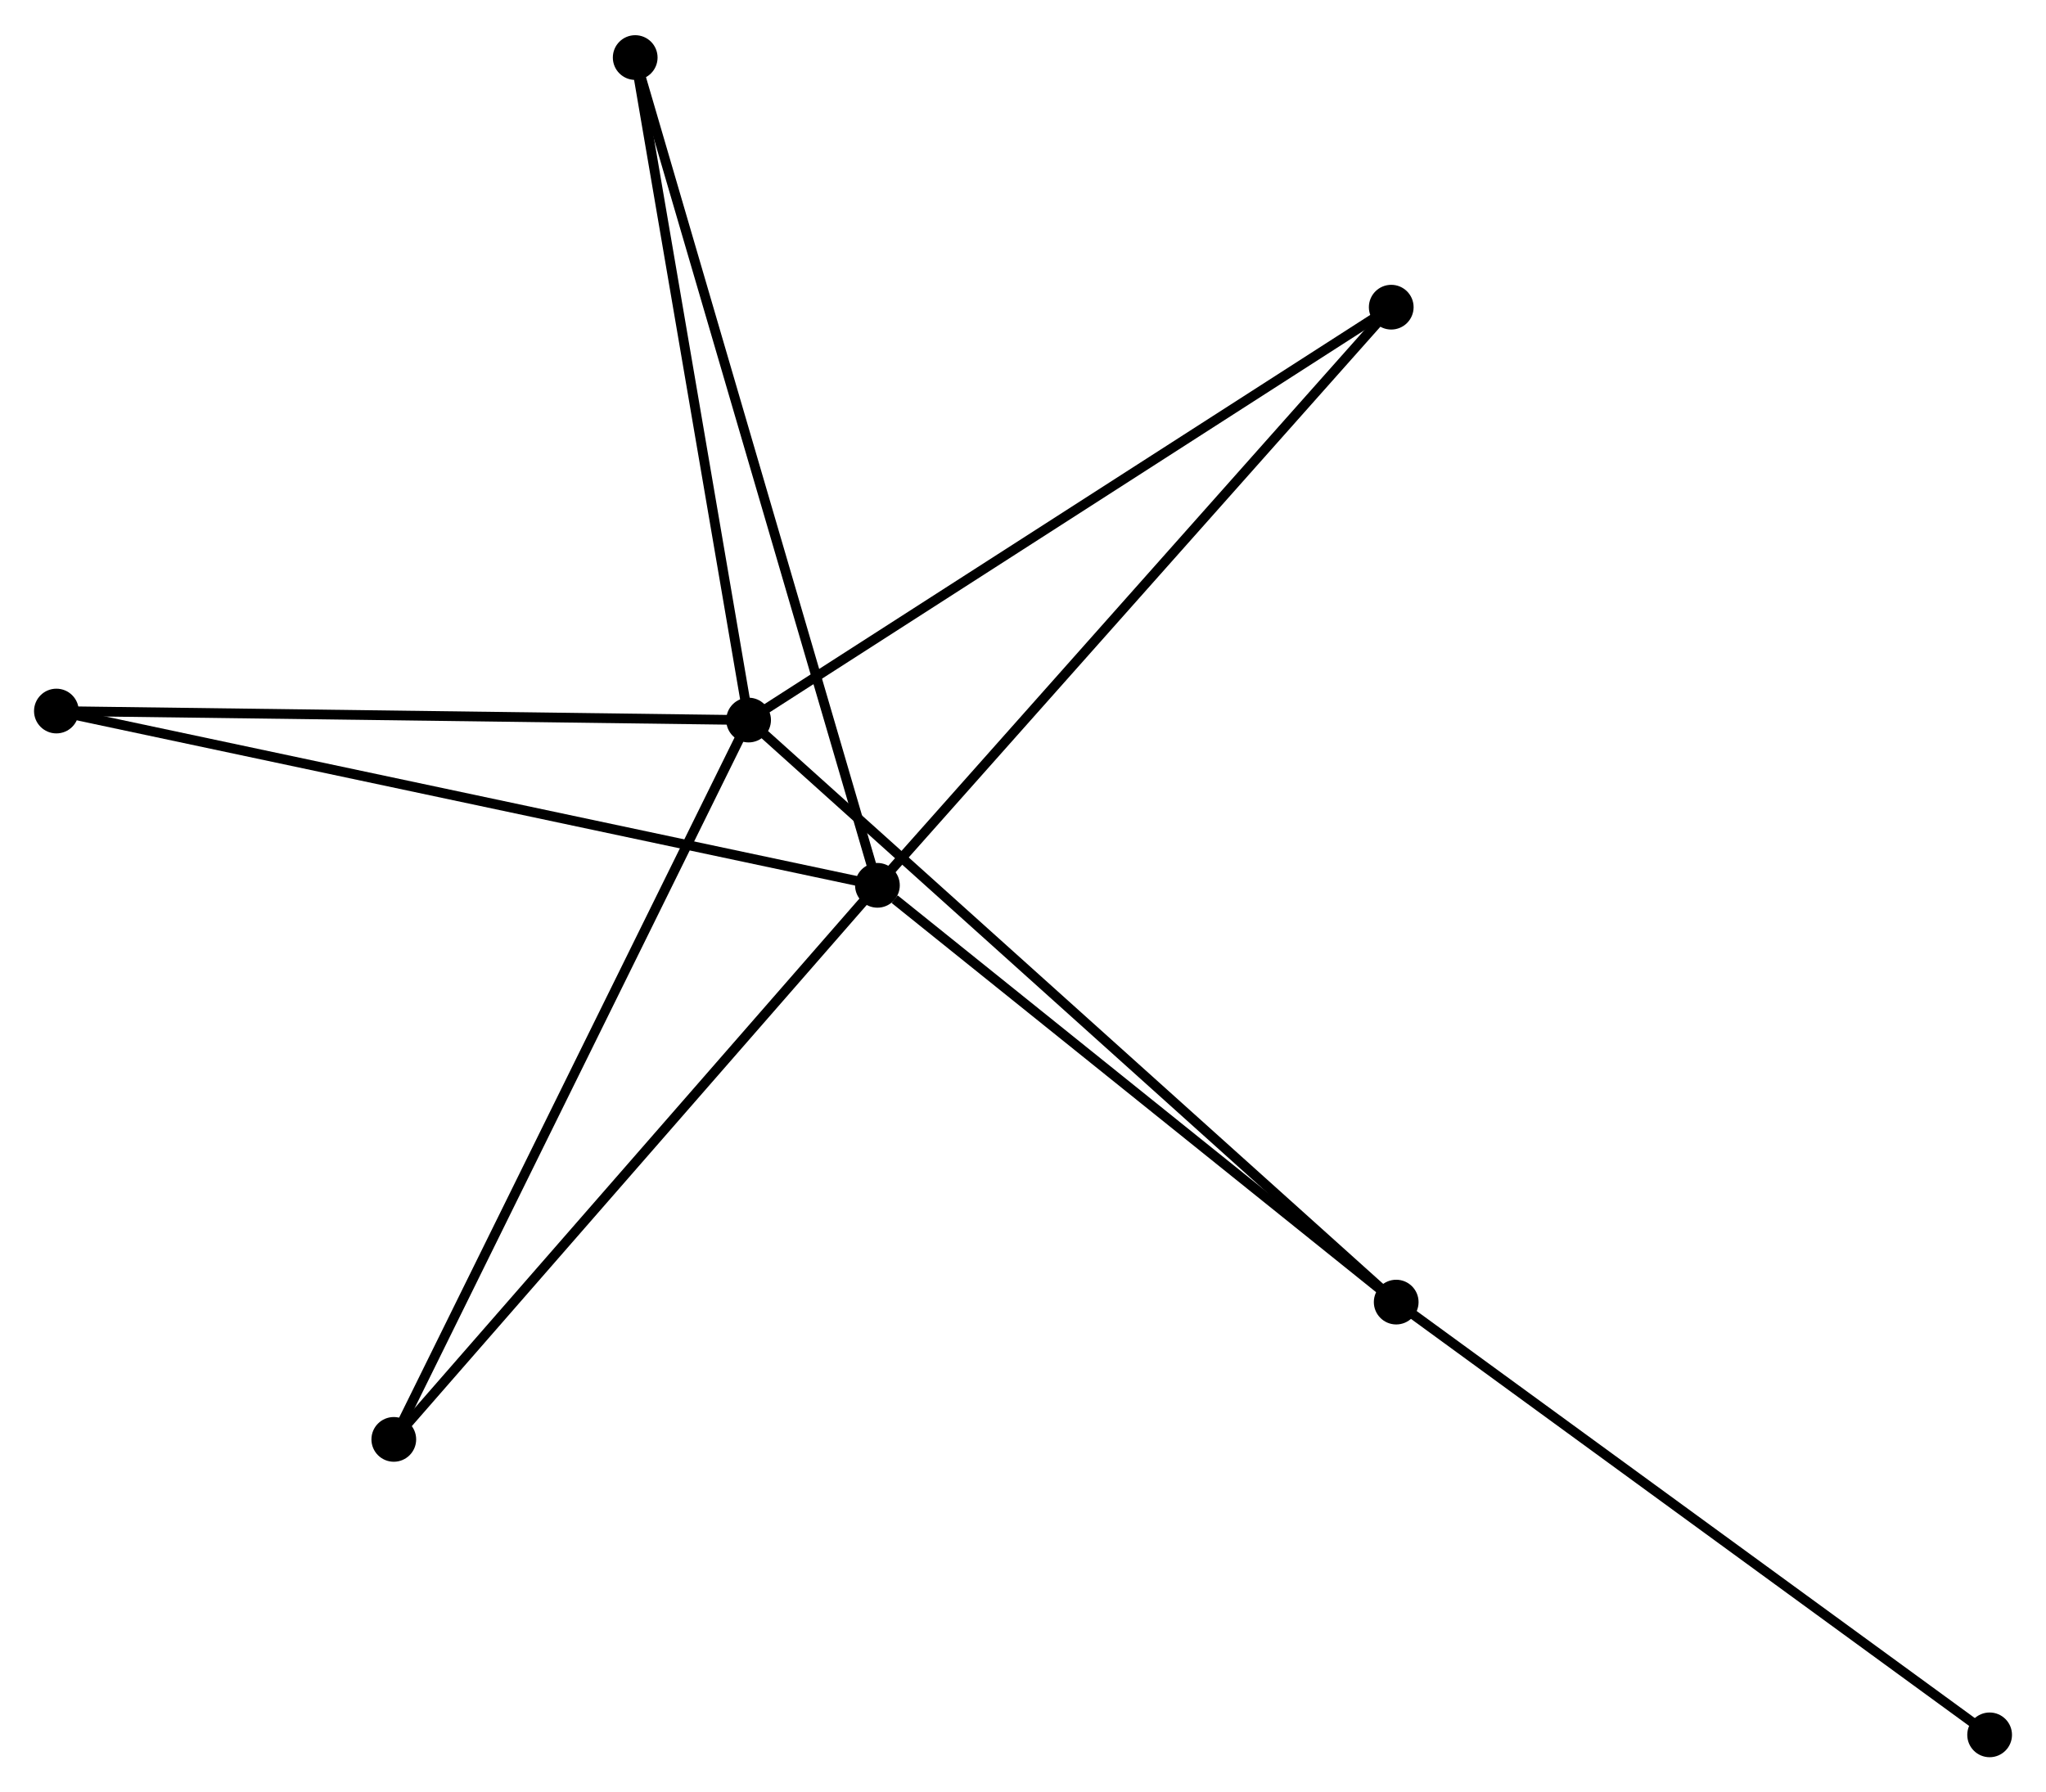 <?xml version="1.0" encoding="UTF-8" standalone="no"?>
<!DOCTYPE svg PUBLIC "-//W3C//DTD SVG 1.1//EN"
 "http://www.w3.org/Graphics/SVG/1.1/DTD/svg11.dtd">
<!-- Generated by graphviz version 2.36.0 (20140111.2315)
 -->
<!-- Title: %3 Pages: 1 -->
<svg width="210pt" height="184pt"
 viewBox="0.00 0.00 210.41 184.12" xmlns="http://www.w3.org/2000/svg" xmlns:xlink="http://www.w3.org/1999/xlink">
<g id="graph0" class="graph" transform="scale(1 1) rotate(0) translate(4 180.122)">
<title>%3</title>
<!-- 0 -->
<g id="node1" class="node"><title>0</title>
<ellipse fill="black" stroke="black" cx="72.985" cy="-106.179" rx="1.8" ry="1.8"/>
</g>
<!-- 2 -->
<g id="node2" class="node"><title>2</title>
<ellipse fill="black" stroke="black" cx="139.585" cy="-46.312" rx="1.8" ry="1.8"/>
</g>
<!-- 0&#45;&#45;2 -->
<g id="edge1" class="edge"><title>0&#45;&#45;2</title>
<path fill="none" stroke="black" d="M74.631,-104.699C83.925,-96.344 129.72,-55.18 138.224,-47.535"/>
</g>
<!-- 3 -->
<g id="node3" class="node"><title>3</title>
<ellipse fill="black" stroke="black" cx="36.498" cy="-32.191" rx="1.8" ry="1.8"/>
</g>
<!-- 0&#45;&#45;3 -->
<g id="edge2" class="edge"><title>0&#45;&#45;3</title>
<path fill="none" stroke="black" d="M72.083,-104.35C67.035,-94.113 42.334,-44.025 37.369,-33.956"/>
</g>
<!-- 4 -->
<g id="node4" class="node"><title>4</title>
<ellipse fill="black" stroke="black" cx="1.8" cy="-107.106" rx="1.8" ry="1.8"/>
</g>
<!-- 0&#45;&#45;4 -->
<g id="edge3" class="edge"><title>0&#45;&#45;4</title>
<path fill="none" stroke="black" d="M70.931,-106.205C60.536,-106.341 13.822,-106.95 3.727,-107.081"/>
</g>
<!-- 5 -->
<g id="node5" class="node"><title>5</title>
<ellipse fill="black" stroke="black" cx="139.075" cy="-148.646" rx="1.8" ry="1.8"/>
</g>
<!-- 0&#45;&#45;5 -->
<g id="edge4" class="edge"><title>0&#45;&#45;5</title>
<path fill="none" stroke="black" d="M74.619,-107.228C83.683,-113.053 127.729,-141.356 137.256,-147.477"/>
</g>
<!-- 6 -->
<g id="node6" class="node"><title>6</title>
<ellipse fill="black" stroke="black" cx="61.324" cy="-174.322" rx="1.8" ry="1.8"/>
</g>
<!-- 0&#45;&#45;6 -->
<g id="edge5" class="edge"><title>0&#45;&#45;6</title>
<path fill="none" stroke="black" d="M72.648,-108.145C70.946,-118.095 63.293,-162.814 61.639,-172.477"/>
</g>
<!-- 7 -->
<g id="node8" class="node"><title>7</title>
<ellipse fill="black" stroke="black" cx="200.613" cy="-1.8" rx="1.8" ry="1.8"/>
</g>
<!-- 2&#45;&#45;7 -->
<g id="edge11" class="edge"><title>2&#45;&#45;7</title>
<path fill="none" stroke="black" d="M141.093,-45.212C149.463,-39.107 190.136,-9.442 198.933,-3.025"/>
</g>
<!-- 1 -->
<g id="node7" class="node"><title>1</title>
<ellipse fill="black" stroke="black" cx="86.234" cy="-89.18" rx="1.8" ry="1.8"/>
</g>
<!-- 1&#45;&#45;2 -->
<g id="edge6" class="edge"><title>1&#45;&#45;2</title>
<path fill="none" stroke="black" d="M88.008,-87.753C96.253,-81.129 130.723,-53.433 138.165,-47.453"/>
</g>
<!-- 1&#45;&#45;3 -->
<g id="edge7" class="edge"><title>1&#45;&#45;3</title>
<path fill="none" stroke="black" d="M85.004,-87.771C78.183,-79.955 45.036,-41.974 37.867,-33.76"/>
</g>
<!-- 1&#45;&#45;4 -->
<g id="edge8" class="edge"><title>1&#45;&#45;4</title>
<path fill="none" stroke="black" d="M84.47,-89.554C73.576,-91.867 15.527,-104.192 3.848,-106.671"/>
</g>
<!-- 1&#45;&#45;5 -->
<g id="edge9" class="edge"><title>1&#45;&#45;5</title>
<path fill="none" stroke="black" d="M87.54,-90.649C94.787,-98.805 130.004,-138.437 137.621,-147.009"/>
</g>
<!-- 1&#45;&#45;6 -->
<g id="edge10" class="edge"><title>1&#45;&#45;6</title>
<path fill="none" stroke="black" d="M85.713,-90.958C82.471,-102.038 65.075,-161.501 61.841,-172.553"/>
</g>
</g>
</svg>
